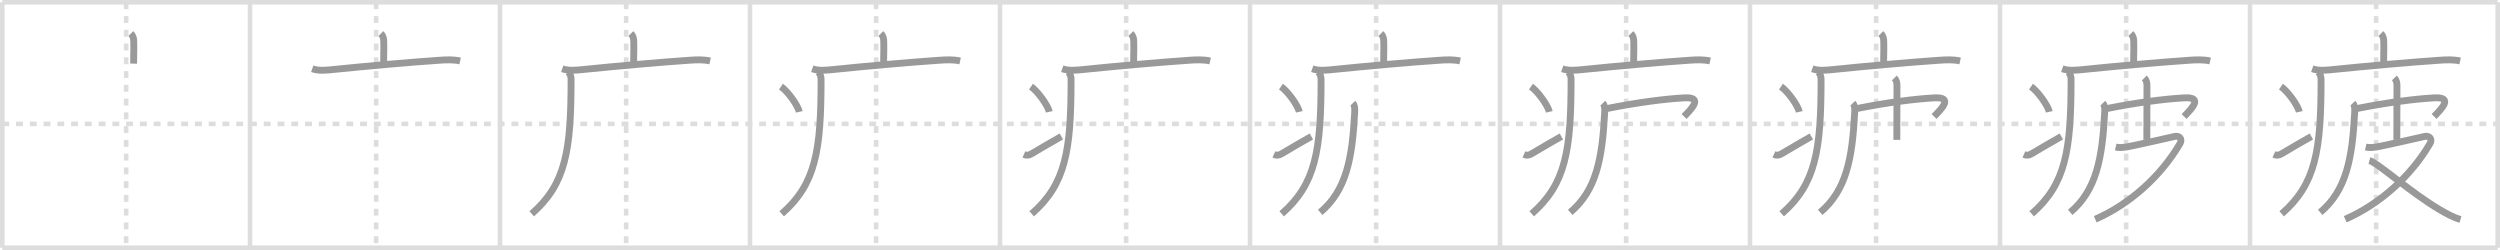 <svg width="1090px" height="109px" viewBox="0 0 1090 109" xmlns="http://www.w3.org/2000/svg" xmlns:xlink="http://www.w3.org/1999/xlink" xml:space="preserve" version="1.1" baseProfile="full">
<line x1="1" y1="1" x2="1089" y2="1" style="stroke:#ddd;stroke-width:2"></line>
<line x1="1" y1="1" x2="1" y2="108" style="stroke:#ddd;stroke-width:2"></line>
<line x1="1" y1="108" x2="1089" y2="108" style="stroke:#ddd;stroke-width:2"></line>
<line x1="1089" y1="1" x2="1089" y2="108" style="stroke:#ddd;stroke-width:2"></line>
<line x1="109" y1="1" x2="109" y2="108" style="stroke:#ddd;stroke-width:2"></line>
<line x1="218" y1="1" x2="218" y2="108" style="stroke:#ddd;stroke-width:2"></line>
<line x1="327" y1="1" x2="327" y2="108" style="stroke:#ddd;stroke-width:2"></line>
<line x1="436" y1="1" x2="436" y2="108" style="stroke:#ddd;stroke-width:2"></line>
<line x1="545" y1="1" x2="545" y2="108" style="stroke:#ddd;stroke-width:2"></line>
<line x1="654" y1="1" x2="654" y2="108" style="stroke:#ddd;stroke-width:2"></line>
<line x1="763" y1="1" x2="763" y2="108" style="stroke:#ddd;stroke-width:2"></line>
<line x1="872" y1="1" x2="872" y2="108" style="stroke:#ddd;stroke-width:2"></line>
<line x1="981" y1="1" x2="981" y2="108" style="stroke:#ddd;stroke-width:2"></line>
<line x1="1" y1="54" x2="1089" y2="54" style="stroke:#ddd;stroke-width:2;stroke-dasharray:3 3"></line>
<line x1="55" y1="1" x2="55" y2="108" style="stroke:#ddd;stroke-width:2;stroke-dasharray:3 3"></line>
<line x1="164" y1="1" x2="164" y2="108" style="stroke:#ddd;stroke-width:2;stroke-dasharray:3 3"></line>
<line x1="273" y1="1" x2="273" y2="108" style="stroke:#ddd;stroke-width:2;stroke-dasharray:3 3"></line>
<line x1="382" y1="1" x2="382" y2="108" style="stroke:#ddd;stroke-width:2;stroke-dasharray:3 3"></line>
<line x1="491" y1="1" x2="491" y2="108" style="stroke:#ddd;stroke-width:2;stroke-dasharray:3 3"></line>
<line x1="600" y1="1" x2="600" y2="108" style="stroke:#ddd;stroke-width:2;stroke-dasharray:3 3"></line>
<line x1="709" y1="1" x2="709" y2="108" style="stroke:#ddd;stroke-width:2;stroke-dasharray:3 3"></line>
<line x1="818" y1="1" x2="818" y2="108" style="stroke:#ddd;stroke-width:2;stroke-dasharray:3 3"></line>
<line x1="927" y1="1" x2="927" y2="108" style="stroke:#ddd;stroke-width:2;stroke-dasharray:3 3"></line>
<line x1="1036" y1="1" x2="1036" y2="108" style="stroke:#ddd;stroke-width:2;stroke-dasharray:3 3"></line>
<path d="M57.06,14.63c1.09,1.09,1.26,2.37,1.26,3.65c0,0.79,0.08,4.65-0.07,9.46" style="fill:none;stroke:#999;stroke-width:3"></path>

<path d="M166.06,14.63c1.09,1.09,1.26,2.37,1.26,3.65c0,0.79,0.08,4.65-0.07,9.46" style="fill:none;stroke:#999;stroke-width:3"></path>
<path d="M136.13,29.98c2.87,1.02,6.3,0.62,9.25,0.32c15.12-1.54,33.18-3.15,46.24-4.04c3.08-0.21,5.97-0.34,9,0.31" style="fill:none;stroke:#999;stroke-width:3"></path>

<path d="M275.06,14.63c1.09,1.09,1.26,2.37,1.26,3.65c0,0.79,0.08,4.65-0.07,9.46" style="fill:none;stroke:#999;stroke-width:3"></path>
<path d="M245.13,29.98c2.87,1.02,6.3,0.62,9.25,0.32c15.12-1.54,33.18-3.15,46.24-4.04c3.08-0.21,5.97-0.34,9,0.31" style="fill:none;stroke:#999;stroke-width:3"></path>
<path d="M247.75,31.38c1,1,1.24,2.12,1.24,3.37c0,30.69-2.24,45.5-17.18,58.47" style="fill:none;stroke:#999;stroke-width:3"></path>

<path d="M384.06,14.63c1.09,1.09,1.26,2.37,1.26,3.65c0,0.79,0.08,4.65-0.07,9.46" style="fill:none;stroke:#999;stroke-width:3"></path>
<path d="M354.13,29.98c2.87,1.02,6.3,0.62,9.25,0.32c15.12-1.54,33.18-3.15,46.24-4.04c3.08-0.21,5.97-0.34,9,0.31" style="fill:none;stroke:#999;stroke-width:3"></path>
<path d="M356.75,31.38c1,1,1.24,2.12,1.24,3.37c0,30.69-2.24,45.5-17.18,58.47" style="fill:none;stroke:#999;stroke-width:3"></path>
<path d="M340.5,37.75c2.82,1.94,7.29,7.98,8,11" style="fill:none;stroke:#999;stroke-width:3"></path>

<path d="M493.06,14.63c1.09,1.09,1.26,2.37,1.26,3.65c0,0.79,0.08,4.65-0.07,9.46" style="fill:none;stroke:#999;stroke-width:3"></path>
<path d="M463.13,29.98c2.87,1.02,6.3,0.62,9.25,0.32c15.12-1.54,33.18-3.15,46.24-4.04c3.08-0.21,5.97-0.34,9,0.31" style="fill:none;stroke:#999;stroke-width:3"></path>
<path d="M465.75,31.38c1,1,1.24,2.12,1.24,3.37c0,30.69-2.24,45.5-17.18,58.47" style="fill:none;stroke:#999;stroke-width:3"></path>
<path d="M449.5,37.75c2.82,1.94,7.29,7.98,8,11" style="fill:none;stroke:#999;stroke-width:3"></path>
<path d="M446.42,67.32c1.2,0.55,2.07,0.48,3.41-0.31c5.92-3.51,8.3-4.89,12.92-7.51" style="fill:none;stroke:#999;stroke-width:3"></path>

<path d="M602.06,14.63c1.09,1.09,1.26,2.37,1.26,3.65c0,0.79,0.08,4.65-0.07,9.46" style="fill:none;stroke:#999;stroke-width:3"></path>
<path d="M572.13,29.98c2.87,1.02,6.3,0.62,9.25,0.32c15.12-1.54,33.18-3.15,46.24-4.04c3.08-0.21,5.97-0.34,9,0.31" style="fill:none;stroke:#999;stroke-width:3"></path>
<path d="M574.75,31.38c1,1,1.24,2.12,1.24,3.37c0,30.69-2.24,45.5-17.18,58.47" style="fill:none;stroke:#999;stroke-width:3"></path>
<path d="M558.5,37.75c2.82,1.94,7.29,7.98,8,11" style="fill:none;stroke:#999;stroke-width:3"></path>
<path d="M555.42,67.32c1.2,0.55,2.07,0.48,3.41-0.31c5.92-3.51,8.3-4.89,12.92-7.51" style="fill:none;stroke:#999;stroke-width:3"></path>
<path d="M589.8,45c0.85,0.85,0.94,2.12,0.84,4C589.62,69.12,587.0,83,575.62,92.59" style="fill:none;stroke:#999;stroke-width:3"></path>

<path d="M711.06,14.63c1.09,1.09,1.26,2.37,1.26,3.65c0,0.79,0.08,4.65-0.07,9.46" style="fill:none;stroke:#999;stroke-width:3"></path>
<path d="M681.13,29.98c2.87,1.02,6.3,0.62,9.25,0.32c15.12-1.54,33.18-3.15,46.24-4.04c3.08-0.21,5.97-0.34,9,0.31" style="fill:none;stroke:#999;stroke-width:3"></path>
<path d="M683.75,31.38c1,1,1.24,2.12,1.24,3.37c0,30.69-2.24,45.5-17.18,58.47" style="fill:none;stroke:#999;stroke-width:3"></path>
<path d="M667.5,37.75c2.82,1.94,7.29,7.98,8,11" style="fill:none;stroke:#999;stroke-width:3"></path>
<path d="M664.42,67.32c1.2,0.55,2.07,0.48,3.41-0.31c5.92-3.51,8.3-4.89,12.92-7.51" style="fill:none;stroke:#999;stroke-width:3"></path>
<path d="M698.8,45c0.85,0.85,0.94,2.12,0.84,4C698.62,69.12,696.0,83,684.62,92.59" style="fill:none;stroke:#999;stroke-width:3"></path>
<path d="M700.74,47.3c13.51-2.68,25.26-4.18,33.63-4.63c8.29-0.45,3.38,4.58-0.12,8.12" style="fill:none;stroke:#999;stroke-width:3"></path>

<path d="M820.06,14.63c1.09,1.09,1.26,2.37,1.26,3.65c0,0.79,0.08,4.65-0.07,9.46" style="fill:none;stroke:#999;stroke-width:3"></path>
<path d="M790.13,29.98c2.87,1.02,6.3,0.62,9.25,0.32c15.12-1.54,33.18-3.15,46.24-4.04c3.08-0.21,5.97-0.34,9,0.31" style="fill:none;stroke:#999;stroke-width:3"></path>
<path d="M792.75,31.38c1,1,1.24,2.12,1.24,3.37c0,30.69-2.24,45.5-17.18,58.47" style="fill:none;stroke:#999;stroke-width:3"></path>
<path d="M776.5,37.75c2.82,1.94,7.29,7.98,8,11" style="fill:none;stroke:#999;stroke-width:3"></path>
<path d="M773.42,67.32c1.2,0.55,2.07,0.48,3.41-0.31c5.92-3.51,8.3-4.89,12.92-7.51" style="fill:none;stroke:#999;stroke-width:3"></path>
<path d="M807.8,45c0.85,0.85,0.94,2.12,0.84,4C807.62,69.12,805.0,83,793.62,92.59" style="fill:none;stroke:#999;stroke-width:3"></path>
<path d="M809.74,47.3c13.51-2.68,25.26-4.18,33.63-4.63c8.29-0.45,3.38,4.58-0.12,8.12" style="fill:none;stroke:#999;stroke-width:3"></path>
<path d="M825.93,34c0.91,0.91,1.15,2,1.15,3.32c0,0.81-0.06,15.57-0.06,23.67" style="fill:none;stroke:#999;stroke-width:3"></path>

<path d="M929.06,14.63c1.09,1.09,1.26,2.37,1.26,3.65c0,0.79,0.08,4.65-0.07,9.46" style="fill:none;stroke:#999;stroke-width:3"></path>
<path d="M899.13,29.98c2.87,1.02,6.3,0.62,9.25,0.32c15.12-1.54,33.18-3.15,46.24-4.04c3.08-0.21,5.97-0.34,9,0.31" style="fill:none;stroke:#999;stroke-width:3"></path>
<path d="M901.75,31.38c1,1,1.24,2.12,1.24,3.37c0,30.69-2.24,45.5-17.18,58.47" style="fill:none;stroke:#999;stroke-width:3"></path>
<path d="M885.5,37.75c2.82,1.94,7.29,7.98,8,11" style="fill:none;stroke:#999;stroke-width:3"></path>
<path d="M882.42,67.32c1.2,0.55,2.07,0.48,3.41-0.31c5.92-3.51,8.3-4.89,12.92-7.51" style="fill:none;stroke:#999;stroke-width:3"></path>
<path d="M916.8,45c0.85,0.85,0.94,2.12,0.84,4C916.62,69.12,914.0,83,902.62,92.59" style="fill:none;stroke:#999;stroke-width:3"></path>
<path d="M918.74,47.3c13.51-2.68,25.26-4.18,33.63-4.63c8.29-0.45,3.38,4.58-0.12,8.12" style="fill:none;stroke:#999;stroke-width:3"></path>
<path d="M934.93,34c0.91,0.91,1.15,2,1.15,3.32c0,0.81-0.06,15.57-0.06,23.67" style="fill:none;stroke:#999;stroke-width:3"></path>
<path d="M922.44,64.11c1.28,0.28,2.52,0.33,5.08-0.1c2.56-0.43,18.79-4.09,20.55-4.51c2.12-0.51,3.58,1.11,2.4,3.12c-8.23,14.01-21.6,26.26-36.95,32.98" style="fill:none;stroke:#999;stroke-width:3"></path>

<path d="M1038.06,14.63c1.09,1.09,1.26,2.37,1.26,3.65c0,0.79,0.08,4.65-0.07,9.46" style="fill:none;stroke:#999;stroke-width:3"></path>
<path d="M1008.13,29.98c2.87,1.02,6.3,0.62,9.25,0.32c15.12-1.54,33.18-3.15,46.24-4.04c3.08-0.21,5.97-0.34,9,0.31" style="fill:none;stroke:#999;stroke-width:3"></path>
<path d="M1010.75,31.38c1,1,1.24,2.12,1.24,3.37c0,30.69-2.24,45.5-17.18,58.47" style="fill:none;stroke:#999;stroke-width:3"></path>
<path d="M994.5,37.75c2.82,1.94,7.29,7.98,8,11" style="fill:none;stroke:#999;stroke-width:3"></path>
<path d="M991.42,67.32c1.2,0.55,2.07,0.48,3.41-0.31c5.92-3.51,8.3-4.89,12.92-7.51" style="fill:none;stroke:#999;stroke-width:3"></path>
<path d="M1025.8,45c0.85,0.85,0.94,2.12,0.84,4C1025.62,69.12,1023.0,83,1011.62,92.59" style="fill:none;stroke:#999;stroke-width:3"></path>
<path d="M1027.74,47.3c13.51-2.68,25.26-4.18,33.63-4.63c8.29-0.45,3.38,4.58-0.12,8.12" style="fill:none;stroke:#999;stroke-width:3"></path>
<path d="M1043.93,34c0.91,0.91,1.15,2,1.15,3.32c0,0.81-0.06,15.57-0.06,23.67" style="fill:none;stroke:#999;stroke-width:3"></path>
<path d="M1031.44,64.11c1.28,0.28,2.52,0.33,5.08-0.1c2.56-0.43,18.79-4.09,20.55-4.51c2.12-0.51,3.58,1.11,2.4,3.12c-8.23,14.01-21.6,26.26-36.95,32.98" style="fill:none;stroke:#999;stroke-width:3"></path>
<path d="M1033.08,69.99c3.68,1.03,18.08,14.07,30.59,21.39c2.85,1.67,5.9,3.42,9.11,4.3" style="fill:none;stroke:#999;stroke-width:3"></path>

</svg>